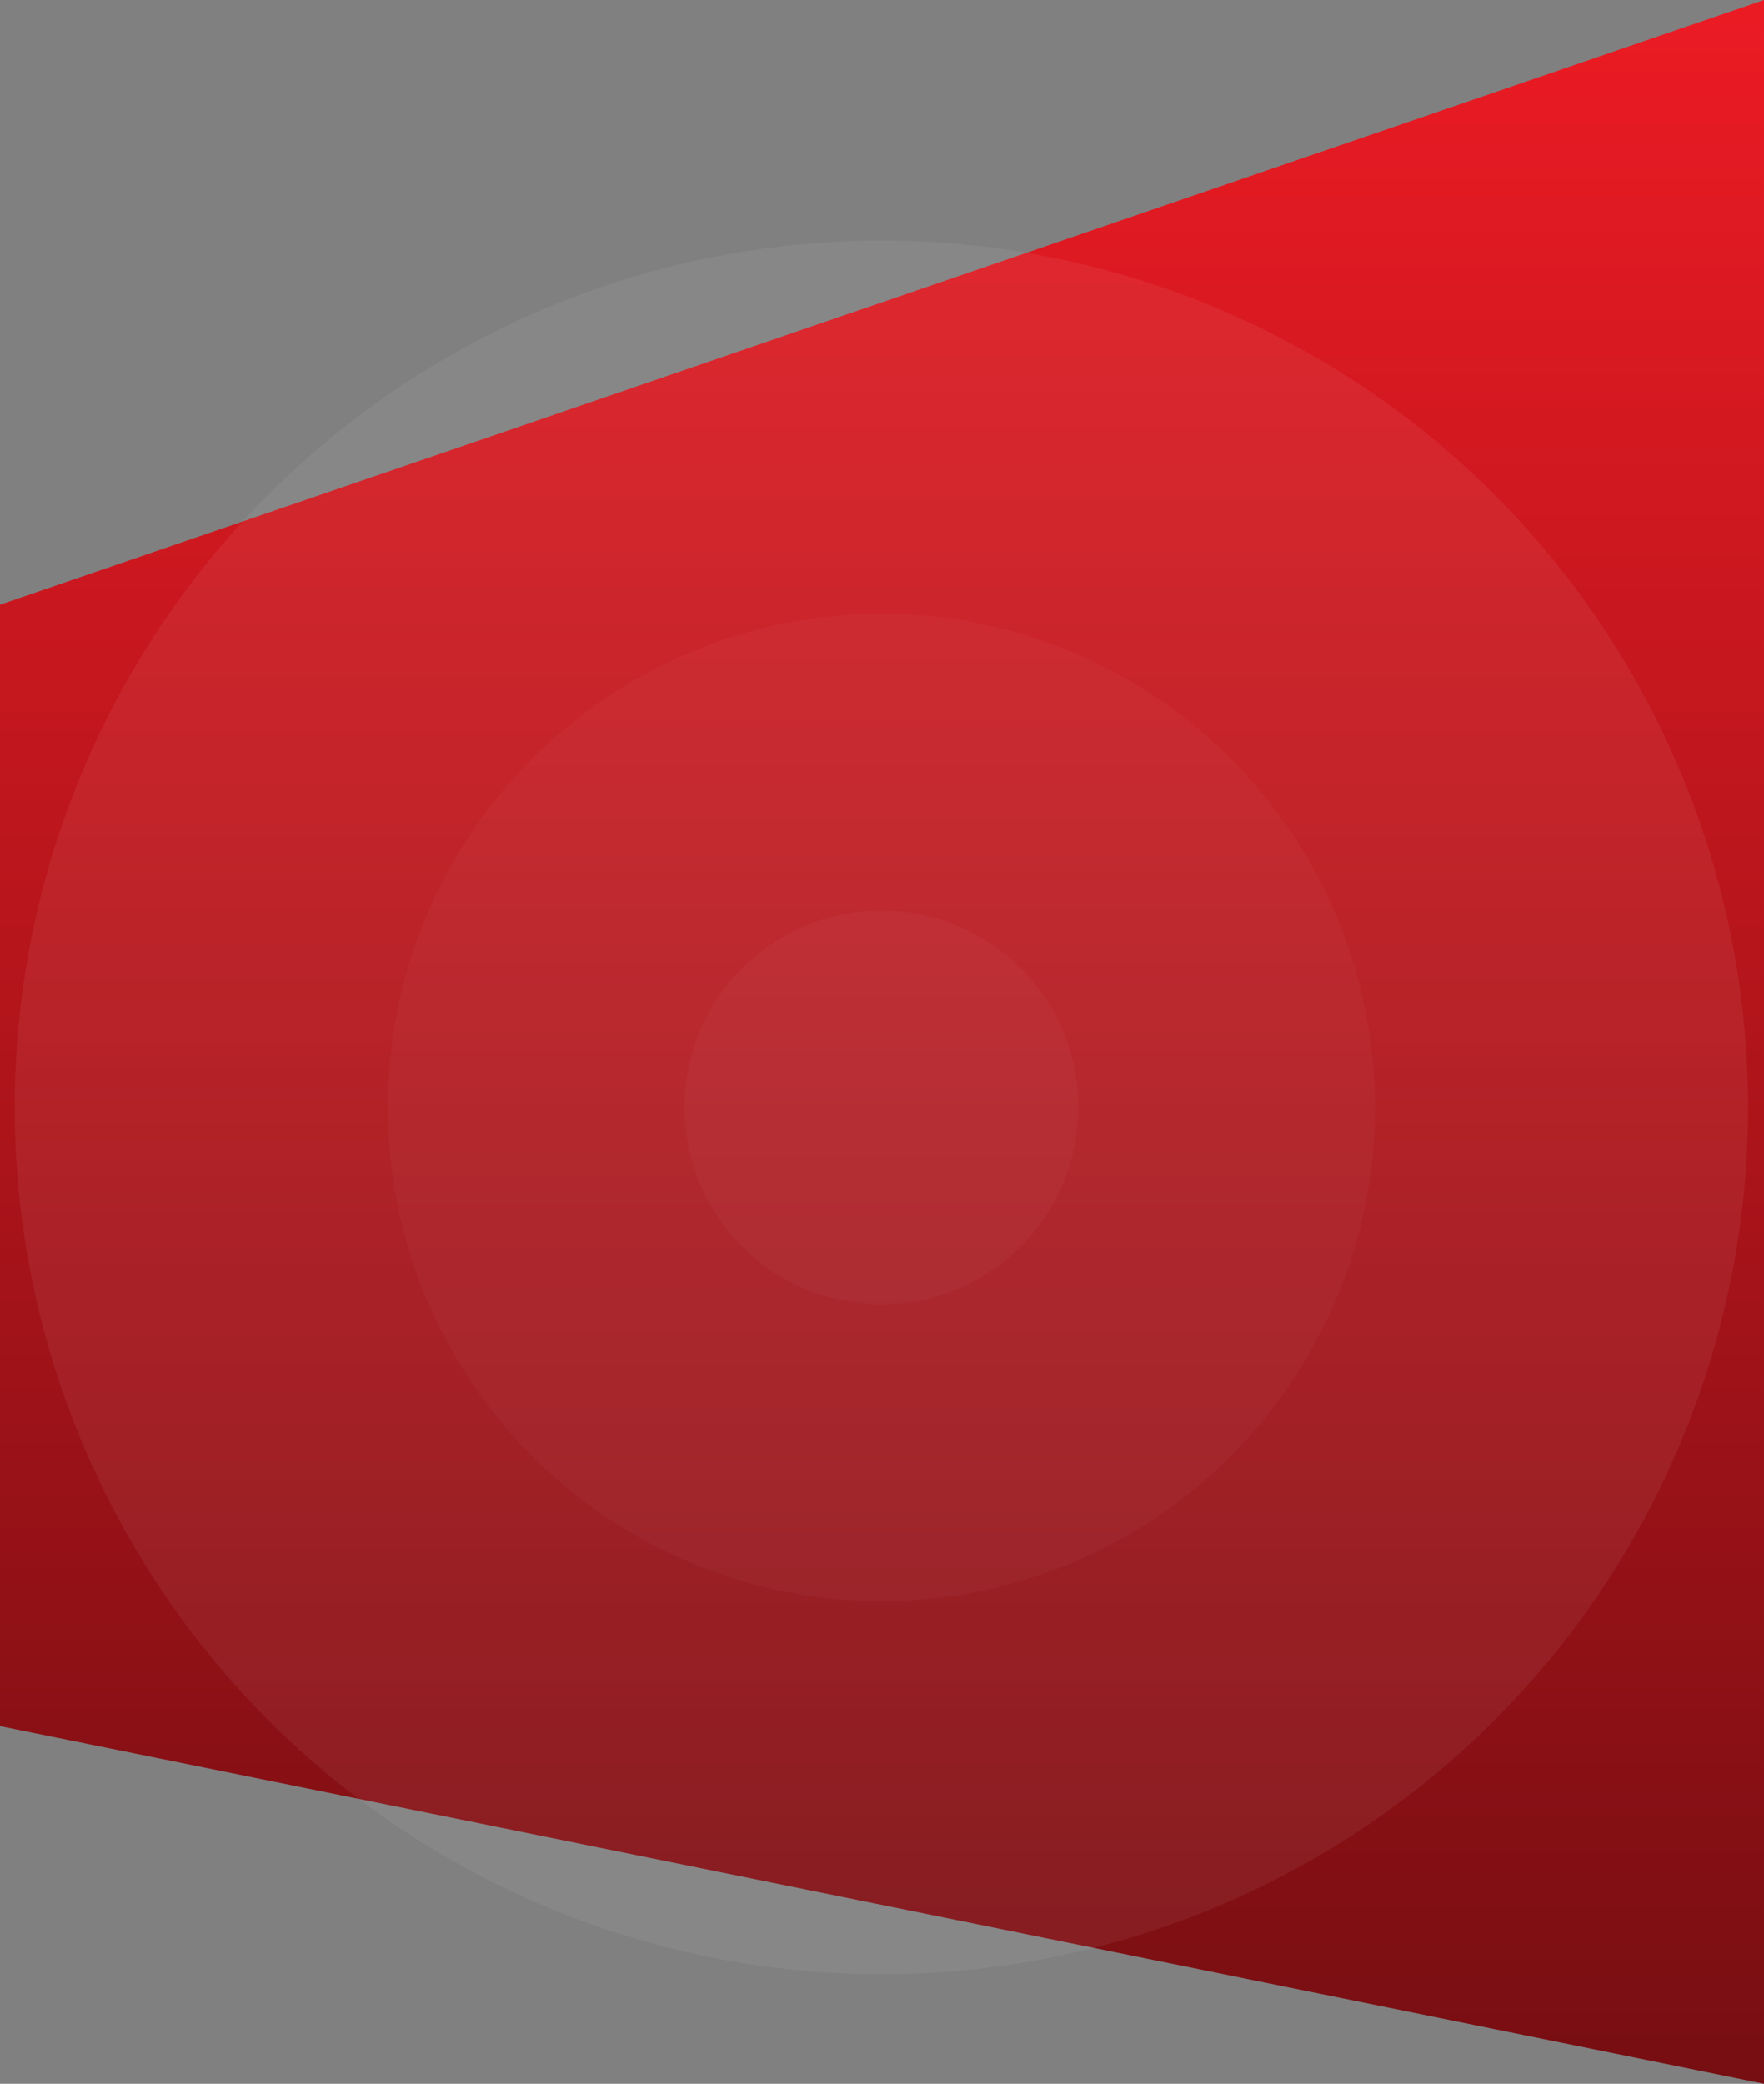 <svg xmlns="http://www.w3.org/2000/svg" xmlns:xlink="http://www.w3.org/1999/xlink" width="600.412" height="709.144" viewBox="0 0 600.412 709.144">
  <rect x="0" y="0" width="600.412" height="709.144" fill="#808080" stroke="none"/>
  <defs>
    <linearGradient id="linear-gradient" x1="0.5" x2="0.5" y2="1" gradientUnits="objectBoundingBox">
      <stop offset="0" stop-color="#ec1b24"/>
      <stop offset="1" stop-color="#760e12"/>
    </linearGradient>
  </defs>
  <g id="ic_shape_bg_web" transform="translate(-1320.977 -3868.724)">
    <g id="Style" transform="translate(1315.979 3878)">
      <path id="Path_35" data-name="Path 35" d="M600.412-81.873,0,123.913V505.541l600.412,121.73Z" transform="translate(4.997 72.597)" fill="url(#linear-gradient)"/>
      <ellipse id="Ellipse_11" data-name="Ellipse 11" cx="295" cy="295" rx="295" ry="295" transform="translate(10 72.597)" fill="#fff" opacity="0.06"/>
      <ellipse id="Ellipse_12" data-name="Ellipse 12" cx="168" cy="168" rx="168" ry="168" transform="translate(137 199.597)" fill="#fff" opacity="0.03"/>
      <ellipse id="Ellipse_2013" data-name="Ellipse 2013" cx="67" cy="67" rx="67" ry="67" transform="translate(238 300.597)" fill="#fff" opacity="0.03"/>
    </g>
  </g>
</svg>
